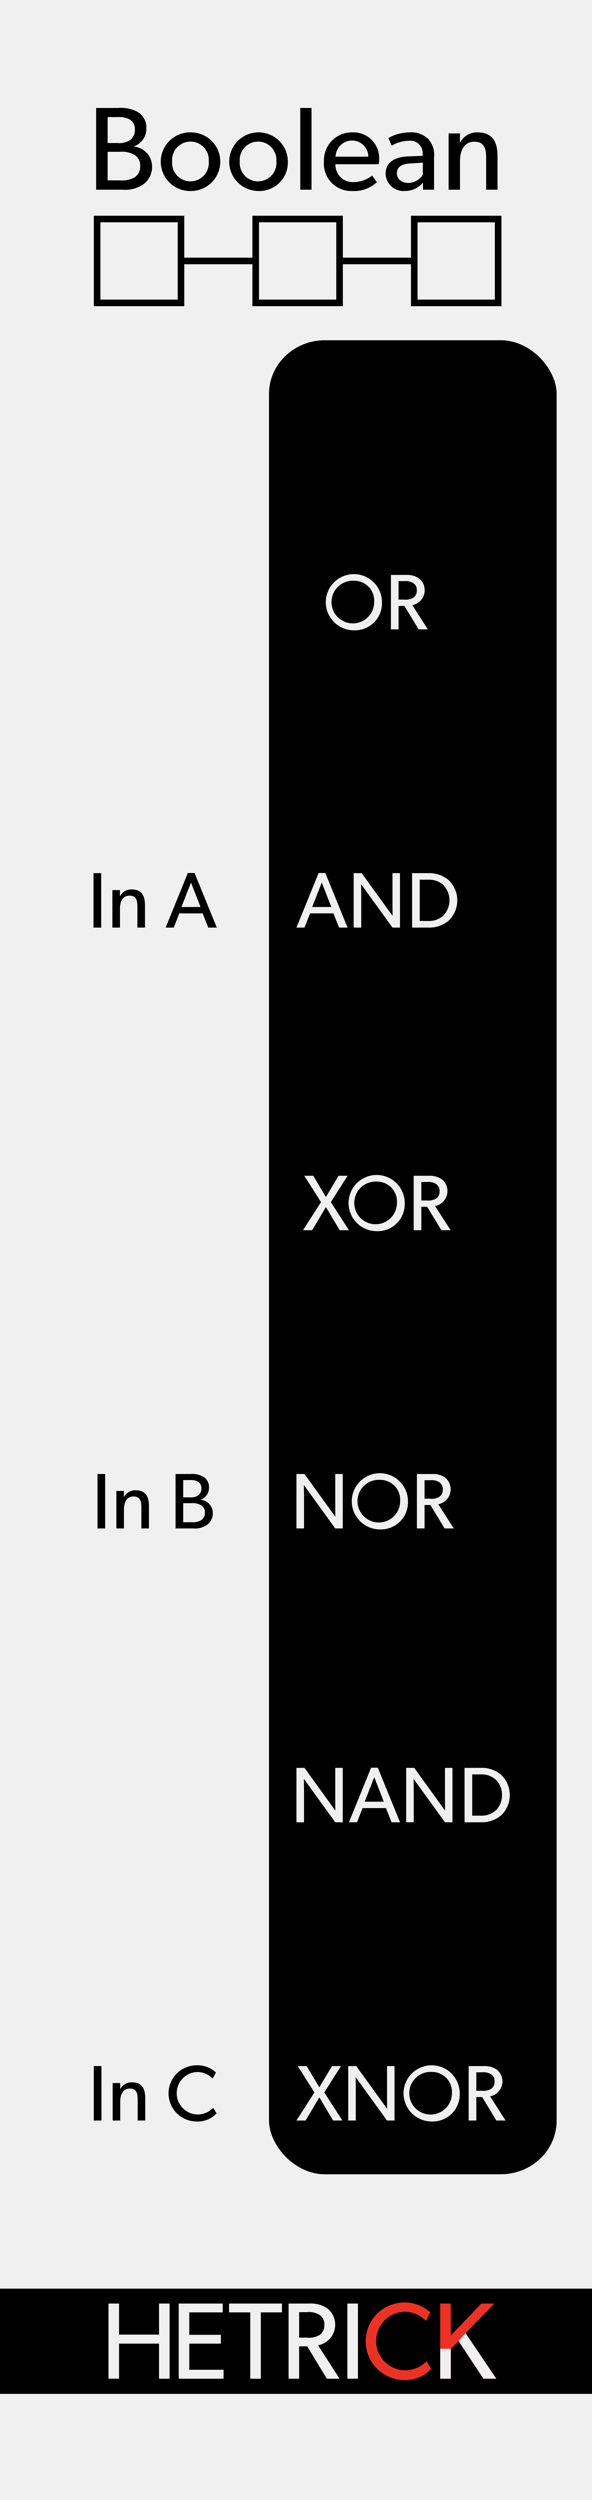 <?xml version="1.0" encoding="UTF-8" standalone="no"?>
<svg
   xmlns:dc="http://purl.org/dc/elements/1.1/"
   xmlns:cc="http://creativecommons.org/ns#"
   xmlns:rdf="http://www.w3.org/1999/02/22-rdf-syntax-ns#"
   xmlns:svg="http://www.w3.org/2000/svg"
   xmlns="http://www.w3.org/2000/svg"
   xmlns:sodipodi="http://sodipodi.sourceforge.net/DTD/sodipodi-0.dtd"
   xmlns:inkscape="http://www.inkscape.org/namespaces/inkscape"
   id="svg8"
   width="90"
   height="380"
   viewBox="0 0 90 380"
   version="1.1"
   sodipodi:docname="Boolean3.svg"
   inkscape:version="1.0.1 (3bc2e813f5, 2020-09-07)">
  <defs
     id="defs133" />
  <sodipodi:namedview
     pagecolor="#ffffff"
     bordercolor="#666666"
     borderopacity="1"
     objecttolerance="10"
     gridtolerance="10"
     guidetolerance="10"
     inkscape:pageopacity="0"
     inkscape:pageshadow="2"
     inkscape:window-width="640"
     inkscape:window-height="480"
     id="namedview131"
     showgrid="false"
     inkscape:zoom="1.9342104"
     inkscape:cx="44.999996"
     inkscape:cy="190.00002"
     inkscape:current-layer="g22"
     inkscape:document-rotation="0" />
  <title
     id="title2">Boolean3</title>
  <g
     id="layer1">
    <path
       id="rect817"
       d="M0,0H90V380H0Z"
       transform="translate(0 0)"
       style="fill: #f0f0f0" />
  </g>
  <g
     id="g128">
    <rect
       style="fill:#000000;fill-opacity:1;stroke:none;stroke-width:0.885;stroke-miterlimit:10;paint-order:markers fill stroke;stop-color:#000000"
       id="rect914"
       width="90"
       height="16"
       x="5.3290705e-15"
       y="347.886" />
    <rect
       x="38.873"
       y="33.292"
       width="12.75"
       height="12.75"
       style="fill: none;stroke: #000;stroke-miterlimit: 10"
       id="rect118" />
    <rect
       x="14.766"
       y="33.292"
       width="12.75"
       height="12.75"
       style="fill: none;stroke: #000;stroke-miterlimit: 10"
       id="rect120" />
    <rect
       x="62.98"
       y="33.292"
       width="12.75"
       height="12.75"
       style="fill: none;stroke: #000;stroke-miterlimit: 10"
       id="rect122" />
    <line
       x1="27.516"
       y1="39.667"
       x2="38.873"
       y2="39.667"
       style="fill: none;stroke: #000;stroke-miterlimit: 10"
       id="line124" />
    <line
       x1="51.623"
       y1="39.667"
       x2="62.98"
       y2="39.667"
       style="fill: none;stroke: #000;stroke-miterlimit: 10"
       id="line126" />
  </g>
  <g
     id="g22">
    <path
       d="M25.784,361.578H24.178v-5.331H18.102v5.331H16.496V350.155h1.606v4.719h6.076v-4.719h1.606Z"
       transform="translate(0 0)"
       style="fill:#f0f0f0;fill-opacity:1"
       id="path6" />
    <path
       d="M33.992,361.578H27.171V350.155h6.689v1.341H28.776v3.411h4.801v1.341h-4.801v3.973h5.215Z"
       transform="translate(0 0)"
       style="fill:#f0f0f0;fill-opacity:1"
       id="path8" />
    <path
       d="M42.865,351.496H39.653v10.083h-1.606V351.496H34.819v-1.341h8.046Z"
       transform="translate(0 0)"
       style="fill:#f0f0f0;fill-opacity:1"
       id="path10" />
    <path
       d="M51.622,361.578H49.685l-2.98-4.917H45.479v4.917h-1.606V350.155h3.228a4.373,4.373,0,0,1,2.748.795A3.185,3.185,0,0,1,48.36,356.496Zm-3.046-9.702a3.047,3.047,0,0,0-1.92-.414h-1.175v3.874h1.175a3.159,3.159,0,0,0,1.92-.397,1.727,1.727,0,0,0,.729-1.54A1.698,1.698,0,0,0,48.575,351.877Z"
       transform="translate(0 0)"
       style="fill:#f0f0f0;fill-opacity:1"
       id="path12" />
    <path
       d="M54.419,361.578H52.813V350.155h1.606Z"
       transform="translate(0 0)"
       style="fill:#f0f0f0;fill-opacity:1"
       id="path14" />
    <path
       d="M65.542,360.088A5.355,5.355,0,0,1,61.37,361.777a5.895,5.895,0,1,1,4.056-10.281l-.679,1.291a4.527,4.527,0,0,0-3.311-1.391,4.458,4.458,0,0,0,0,8.907,4.522,4.522,0,0,0,3.411-1.391Z"
       transform="translate(0 0)"
       style="fill: #ed3224"
       id="path16" />
    <path
       d="M75.452,361.578H73.499L69.707,355.85l-1.175,1.192v4.536H66.926V350.155h1.606v4.868l4.652-4.868h1.954l-4.354,4.503Z"
       transform="translate(0 0)"
       style="fill: #ed3224"
       id="path18" />
    <path
       d="M75.452,361.578H73.499L69.707,355.85l-1.175,1.192v4.536H66.926V357.019l1.606.023,1.175-1.192,1.076-1.192.616.914.497.737Z"
       transform="translate(0 0)"
       id="path20"
       style="fill:#f0f0f0;fill-opacity:1" />
  </g>
  <g
     id="g38">
    <path
       d="M21.783,28.026a4.807,4.807,0,0,1-3.133.81h-4.033V16.413h3.349a5.368,5.368,0,0,1,2.953.594,2.765,2.765,0,0,1,1.332,2.521,2.831,2.831,0,0,1-1.89,2.719v.036a3.036,3.036,0,0,1,2.754,3.024A3.242,3.242,0,0,1,21.783,28.026Zm-2.107-9.885a3.198,3.198,0,0,0-1.71-.342H16.363v3.943h1.458a3.069,3.069,0,0,0,1.854-.378,1.851,1.851,0,0,0,.829-1.639A1.656,1.656,0,0,0,19.676,18.141Zm.738,5.384a3.812,3.812,0,0,0-2.179-.45H16.363v4.339h1.873a3.805,3.805,0,0,0,2.179-.432,1.927,1.927,0,0,0,.9-1.747A1.868,1.868,0,0,0,20.415,23.525Z"
       transform="translate(0 0)"
       id="path24" />
    <path
       d="M28.964,29.035a4.457,4.457,0,1,1,0-8.913,4.457,4.457,0,1,1,0,8.913Zm0-7.508a2.782,2.782,0,0,0-2.791,3.007,2.792,2.792,0,1,0,5.563,0A2.779,2.779,0,0,0,28.964,21.526Z"
       transform="translate(0 0)"
       id="path26" />
    <path
       d="M39.242,29.035a4.457,4.457,0,1,1,4.52-4.447A4.336,4.336,0,0,1,39.242,29.035Zm0-7.508a2.782,2.782,0,0,0-2.791,3.007,2.792,2.792,0,1,0,5.563,0A2.779,2.779,0,0,0,39.242,21.526Z"
       transform="translate(0 0)"
       id="path28" />
    <path
       d="M47.359,28.836H45.648V16.413h1.711Z"
       transform="translate(0 0)"
       id="path30" />
    <path
       d="M57.584,24.965H50.994A2.637,2.637,0,0,0,53.749,27.684a4.734,4.734,0,0,0,2.827-.99l.72.99a5.021,5.021,0,0,1-3.763,1.351,4.147,4.147,0,0,1-4.285-4.483,4.242,4.242,0,0,1,4.339-4.43,3.905,3.905,0,0,1,4.052,4.087A7.365,7.365,0,0,1,57.584,24.965ZM56,23.813a2.471,2.471,0,0,0-2.467-2.449A2.516,2.516,0,0,0,51.013,23.813Z"
       transform="translate(0 0)"
       id="path32" />
    <path
       d="M65.989,28.836H64.315l-.019-1.08a3.528,3.528,0,0,1-2.719,1.278,2.718,2.718,0,0,1-2.953-2.647c0-1.674,1.369-2.521,3.35-2.611l2.286-.09v-.342a1.876,1.876,0,0,0-2.124-1.944,5.26,5.26,0,0,0-2.575.738l-.522-1.152a6.594,6.594,0,0,1,3.205-.864,3.707,3.707,0,0,1,2.827.973,3.542,3.542,0,0,1,.918,2.772Zm-1.71-4.105-1.999.126c-1.386.072-1.944.666-1.944,1.476,0,.811.63,1.477,1.765,1.477a2.686,2.686,0,0,0,2.179-1.242Z"
       transform="translate(0 0)"
       id="path34" />
    <path
       d="M75.638,28.836H73.909V24.065c0-1.44-.253-2.521-1.783-2.521-1.603,0-2.196,1.35-2.196,2.989v4.303H68.201V20.284h1.729l-.019,1.351h.055a2.889,2.889,0,0,1,2.61-1.513c2.431,0,3.062,1.603,3.062,3.655Z"
       transform="translate(0 0)"
       id="path36" />
  </g>
  <g
     id="g46"
     transform="translate(1,1)">
    <path
       d="m 14.381,140 h -1.163 v -8.275 h 1.163 z"
       transform="translate(0,2e-5)"
       id="path40" />
    <path
       d="m 21.039,140 h -1.151 v -3.178 c 0,-0.959 -0.167,-1.679 -1.187,-1.679 -1.067,0 -1.463,0.899 -1.463,1.991 v 2.866 h -1.151 v -5.697 h 1.151 l -0.012,0.899 h 0.036 A 1.925,1.925 0 0 1 19,134.196 c 1.619,0 2.039,1.067 2.039,2.435 z"
       transform="translate(0,2e-5)"
       id="path42" />
    <path
       d="m 31.958,140 h -1.296 l -0.852,-2.159 h -3.55 l -0.852,2.159 H 24.186 l 3.37,-8.299 h 1.02 z m -2.471,-3.13 -1.451,-3.718 -1.452,3.718 z"
       transform="translate(0,2e-5)"
       id="path44" />
  </g>
  <g
     id="g54"
     transform="translate(1.226,1)">
    <path
       d="m 14.759,231.333 h -1.163 v -8.275 h 1.163 z"
       transform="translate(0,2e-5)"
       id="path48" />
    <path
       d="m 21.417,231.333 h -1.151 v -3.179 c 0,-0.959 -0.167,-1.679 -1.187,-1.679 -1.067,0 -1.463,0.899 -1.463,1.991 v 2.866 h -1.151 v -5.697 h 1.151 l -0.012,0.899 h 0.036 a 1.925,1.925 0 0 1 1.739,-1.007 c 1.619,0 2.039,1.067 2.039,2.435 z"
       transform="translate(0,2e-5)"
       id="path50" />
    <path
       d="m 30.237,230.793 a 3.198,3.198 0 0 1 -2.087,0.54 h -2.687 v -8.275 h 2.23 a 3.572,3.572 0 0 1 1.967,0.396 1.841,1.841 0 0 1 0.888,1.679 1.886,1.886 0 0 1 -1.259,1.812 v 0.023 a 2.024,2.024 0 0 1 1.835,2.016 2.158,2.158 0 0 1 -0.888,1.811 z m -1.403,-6.584 a 2.13,2.13 0 0 0 -1.14,-0.229 H 26.627 v 2.627 h 0.972 a 2.045,2.045 0 0 0 1.235,-0.252 1.235,1.235 0 0 0 0.552,-1.092 A 1.101,1.101 0 0 0 28.834,224.209 Z m 0.491,3.586 a 2.533,2.533 0 0 0 -1.451,-0.3 H 26.627 v 2.891 h 1.247 a 2.537,2.537 0 0 0 1.451,-0.288 1.285,1.285 0 0 0 0.601,-1.164 1.244,1.244 0 0 0 -0.601,-1.139 z"
       transform="translate(0,2e-5)"
       id="path52" />
  </g>
  <rect
     x="40.897"
     y="51.719"
     width="43.727"
     height="278.785"
     rx="8.503"
     ry="8.151"
     id="rect58"
     style="stroke-width:1.041" />
  <g
     id="g66"
     style="fill:#f0f0f0;fill-opacity:1"
     transform="translate(-6.783,1)">
    <path
       d="M 59.831,186 H 58.428 L 56.329,182.486 54.242,186 h -1.392 l 2.734,-4.27 -2.543,-4.006 h 1.368 l 1.919,3.226 1.931,-3.226 H 59.627 l -2.543,4.006 z"
       transform="translate(0,2e-5)"
       style="fill:#f0f0f0;fill-opacity:1"
       id="path60" />
    <path
       d="m 64.044,186.144 a 4.27,4.27 0 1 1 4.27,-4.27 4.111,4.111 0 0 1 -4.27,4.27 z m 0,-7.532 a 3.242,3.242 0 1 0 3.082,3.238 3.028,3.028 0 0 0 -3.082,-3.238 z"
       transform="translate(0,2e-5)"
       style="fill:#f0f0f0;fill-opacity:1"
       id="path62" />
    <path
       d="m 75.287,186 h -1.403 l -2.159,-3.562 H 70.838 V 186 h -1.164 v -8.275 h 2.339 a 3.169,3.169 0 0 1 1.991,0.576 2.307,2.307 0 0 1 -1.079,4.018 z m -2.207,-7.028 a 2.205,2.205 0 0 0 -1.391,-0.3 h -0.852 v 2.807 h 0.852 a 2.284,2.284 0 0 0 1.391,-0.288 1.251,1.251 0 0 0 0.528,-1.115 1.231,1.231 0 0 0 -0.528,-1.104 z"
       transform="translate(0,2e-5)"
       style="fill:#f0f0f0;fill-opacity:1"
       id="path64" />
  </g>
  <g
     id="g76"
     style="fill:#f0f0f0;fill-opacity:1"
     transform="translate(-3.103,1)">
    <path
       d="M 55.151,321.333 H 53.748 l -2.099,-3.514 -2.087,3.514 h -1.392 l 2.734,-4.27 -2.543,-4.006 h 1.368 l 1.919,3.227 1.931,-3.227 h 1.367 l -2.543,4.006 z"
       transform="translate(0,2e-5)"
       style="fill:#f0f0f0;fill-opacity:1"
       id="path68" />
    <path
       d="m 63.082,321.333 h -1.14 l -4.772,-6.596 c 0,0 0.023,1.115 0.023,2.194 V 321.333 H 56.042 v -8.275 h 1.224 l 4.689,6.501 c 0,0 -0.013,-1.02 -0.013,-2.111 v -4.39 H 63.082 Z"
       transform="translate(0,2e-5)"
       style="fill:#f0f0f0;fill-opacity:1"
       id="path70" />
    <path
       d="m 68.724,321.478 a 4.27,4.27 0 1 1 4.27,-4.27 4.111,4.111 0 0 1 -4.27,4.27 z m 0,-7.532 a 3.242,3.242 0 1 0 3.082,3.238 3.028,3.028 0 0 0 -3.082,-3.238 z"
       transform="translate(0,2e-5)"
       style="fill:#f0f0f0;fill-opacity:1"
       id="path72" />
    <path
       d="m 79.967,321.333 h -1.403 l -2.159,-3.562 h -0.887 v 3.562 h -1.164 v -8.275 h 2.339 a 3.169,3.169 0 0 1 1.991,0.576 2.307,2.307 0 0 1 -1.079,4.018 z m -2.207,-7.028 a 2.208,2.208 0 0 0 -1.391,-0.3 h -0.852 v 2.807 h 0.852 a 2.281,2.281 0 0 0 1.391,-0.288 1.25,1.25 0 0 0 0.528,-1.115 1.232,1.232 0 0 0 -0.528,-1.104 z"
       transform="translate(0,2e-5)"
       style="fill:#f0f0f0;fill-opacity:1"
       id="path74" />
  </g>
  <g
     id="g86"
     style="fill:#f0f0f0;fill-opacity:1"
     transform="translate(-3,1)">
    <path
       d="m 55.108,276 h -1.14 l -4.773,-6.597 c 0,0 0.024,1.115 0.024,2.195 V 276 h -1.151 v -8.275 H 49.291 l 4.689,6.5 c 0,0 -0.012,-1.02 -0.012,-2.11 v -4.39 h 1.14 z"
       transform="translate(0,2e-5)"
       style="fill:#f0f0f0;fill-opacity:1"
       id="path78" />
    <path
       d="m 63.82,276 h -1.296 l -0.852,-2.159 H 58.123 L 57.271,276 h -1.223 l 3.37,-8.3 h 1.019 z m -2.471,-3.131 -1.451,-3.718 -1.451,3.718 z"
       transform="translate(0,2e-5)"
       style="fill:#f0f0f0;fill-opacity:1"
       id="path80" />
    <path
       d="M 71.787,276 H 70.648 L 65.875,269.403 c 0,0 0.024,1.115 0.024,2.195 V 276 H 64.748 v -8.275 h 1.223 l 4.689,6.5 c 0,0 -0.012,-1.02 -0.012,-2.11 v -4.39 h 1.139 z"
       transform="translate(0,2e-5)"
       style="fill:#f0f0f0;fill-opacity:1"
       id="path82" />
    <path
       d="M 79.216,274.92 A 4.554,4.554 0 0 1 76.122,276 H 73.627 v -8.275 h 2.495 a 4.554,4.554 0 0 1 3.094,1.079 4.283,4.283 0 0 1 0,6.116 z M 78.329,269.487 a 3.16,3.16 0 0 0 -2.207,-0.768 H 74.791 v 6.272 h 1.331 a 3.16,3.16 0 0 0 2.207,-0.768 3.118,3.118 0 0 0 0.983,-2.362 3.149,3.149 0 0 0 -0.983,-2.375 z"
       transform="translate(0,2e-5)"
       style="fill:#f0f0f0;fill-opacity:1"
       id="path84" />
  </g>
  <g
     id="g94"
     style="fill:#f0f0f0;fill-opacity:1"
     transform="translate(-7.5,1)">
    <path
       d="m 59.608,231.333 h -1.14 l -4.773,-6.596 c 0,0 0.024,1.115 0.024,2.194 v 4.401 h -1.151 v -8.275 H 53.791 l 4.689,6.501 c 0,0 -0.012,-1.02 -0.012,-2.111 v -4.39 h 1.14 z"
       transform="translate(0,2e-5)"
       style="fill:#f0f0f0;fill-opacity:1"
       id="path88" />
    <path
       d="m 65.25,231.478 a 4.27,4.27 0 1 1 4.27,-4.27 4.111,4.111 0 0 1 -4.27,4.27 z m 0,-7.532 a 3.242,3.242 0 1 0 3.082,3.238 3.028,3.028 0 0 0 -3.082,-3.238 z"
       transform="translate(0,2e-5)"
       style="fill:#f0f0f0;fill-opacity:1"
       id="path90" />
    <path
       d="m 76.492,231.333 h -1.403 l -2.159,-3.562 H 72.043 v 3.562 h -1.164 v -8.275 h 2.339 a 3.169,3.169 0 0 1 1.991,0.576 2.307,2.307 0 0 1 -1.079,4.018 z m -2.207,-7.028 a 2.208,2.208 0 0 0 -1.391,-0.3 H 72.043 v 2.807 h 0.852 a 2.281,2.281 0 0 0 1.391,-0.288 1.25,1.25 0 0 0 0.528,-1.115 1.232,1.232 0 0 0 -0.528,-1.104 z"
       transform="translate(0,2e-5)"
       style="fill:#f0f0f0;fill-opacity:1"
       id="path92" />
  </g>
  <g
     id="g100"
     style="fill:#f0f0f0;fill-opacity:1"
     transform="translate(-7.01,1)">
    <path
       d="M 60.81,94.811 A 4.27,4.27 0 1 1 65.079,90.541 4.111,4.111 0 0 1 60.81,94.811 Z m 0,-7.532 a 3.242,3.242 0 1 0 3.083,3.238 3.028,3.028 0 0 0 -3.083,-3.238 z"
       transform="translate(0,2e-5)"
       style="fill:#f0f0f0;fill-opacity:1"
       id="path96" />
    <path
       d="m 72.053,94.666 h -1.403 l -2.158,-3.562 h -0.888 v 3.562 h -1.163 v -8.275 h 2.338 a 3.169,3.169 0 0 1 1.991,0.576 2.307,2.307 0 0 1 -1.079,4.018 z m -2.207,-7.028 a 2.205,2.205 0 0 0 -1.391,-0.3 H 67.604 V 90.145 h 0.852 A 2.284,2.284 0 0 0 69.846,89.857 1.251,1.251 0 0 0 70.374,88.742 1.231,1.231 0 0 0 69.846,87.638 Z"
       transform="translate(0,2e-5)"
       style="fill:#f0f0f0;fill-opacity:1"
       id="path98" />
  </g>
  <g
     id="g108"
     style="fill:#f0f0f0;fill-opacity:1"
     transform="translate(-6.54,1)">
    <path
       d="M 59.38,140 H 58.085 l -0.852,-2.159 h -3.55 L 52.832,140 h -1.224 l 3.37,-8.299 H 55.998 Z m -2.471,-3.13 -1.451,-3.718 -1.451,3.718 z"
       transform="translate(0,2e-5)"
       style="fill:#f0f0f0;fill-opacity:1"
       id="path102" />
    <path
       d="M 67.348,140 H 66.208 l -4.772,-6.596 c 0,0 0.023,1.115 0.023,2.195 V 140 h -1.151 v -8.275 h 1.224 l 4.689,6.5 c 0,0 -0.013,-1.02 -0.013,-2.111 v -4.39 h 1.14 z"
       transform="translate(0,2e-5)"
       style="fill:#f0f0f0;fill-opacity:1"
       id="path104" />
    <path
       d="M 74.776,138.92 A 4.557,4.557 0 0 1 71.682,140 H 69.188 v -8.275 h 2.494 a 4.557,4.557 0 0 1 3.095,1.08 4.286,4.286 0 0 1 0,6.116 z m -0.888,-5.433 a 3.156,3.156 0 0 0 -2.207,-0.768 h -1.331 v 6.272 h 1.331 a 3.158,3.158 0 0 0 2.207,-0.768 3.344,3.344 0 0 0 0,-4.737 z"
       transform="translate(0,2e-5)"
       style="fill:#f0f0f0;fill-opacity:1"
       id="path106" />
  </g>
  <g
     id="g116"
     transform="translate(1.131,1)">
    <path
       d="m 14.291,321.333 h -1.163 v -8.275 h 1.163 z"
       transform="translate(0,2e-5)"
       id="path110" />
    <path
       d="m 20.949,321.333 h -1.151 v -3.178 c 0,-0.96 -0.167,-1.68 -1.187,-1.68 -1.067,0 -1.463,0.899 -1.463,1.991 v 2.866 h -1.151 v -5.696 h 1.151 l -0.012,0.899 h 0.036 a 1.925,1.925 0 0 1 1.739,-1.008 c 1.619,0 2.039,1.067 2.039,2.435 z"
       transform="translate(0,2e-5)"
       id="path112" />
    <path
       d="m 31.785,320.254 a 3.883,3.883 0 0 1 -3.022,1.224 4.27,4.27 0 0 1 0,-8.54 4.102,4.102 0 0 1 2.938,1.092 l -0.492,0.936 a 3.278,3.278 0 0 0 -2.398,-1.008 3.23,3.23 0 0 0 0,6.453 3.277,3.277 0 0 0 2.471,-1.008 z"
       transform="translate(0,2e-5)"
       id="path114" />
  </g>
</svg>
